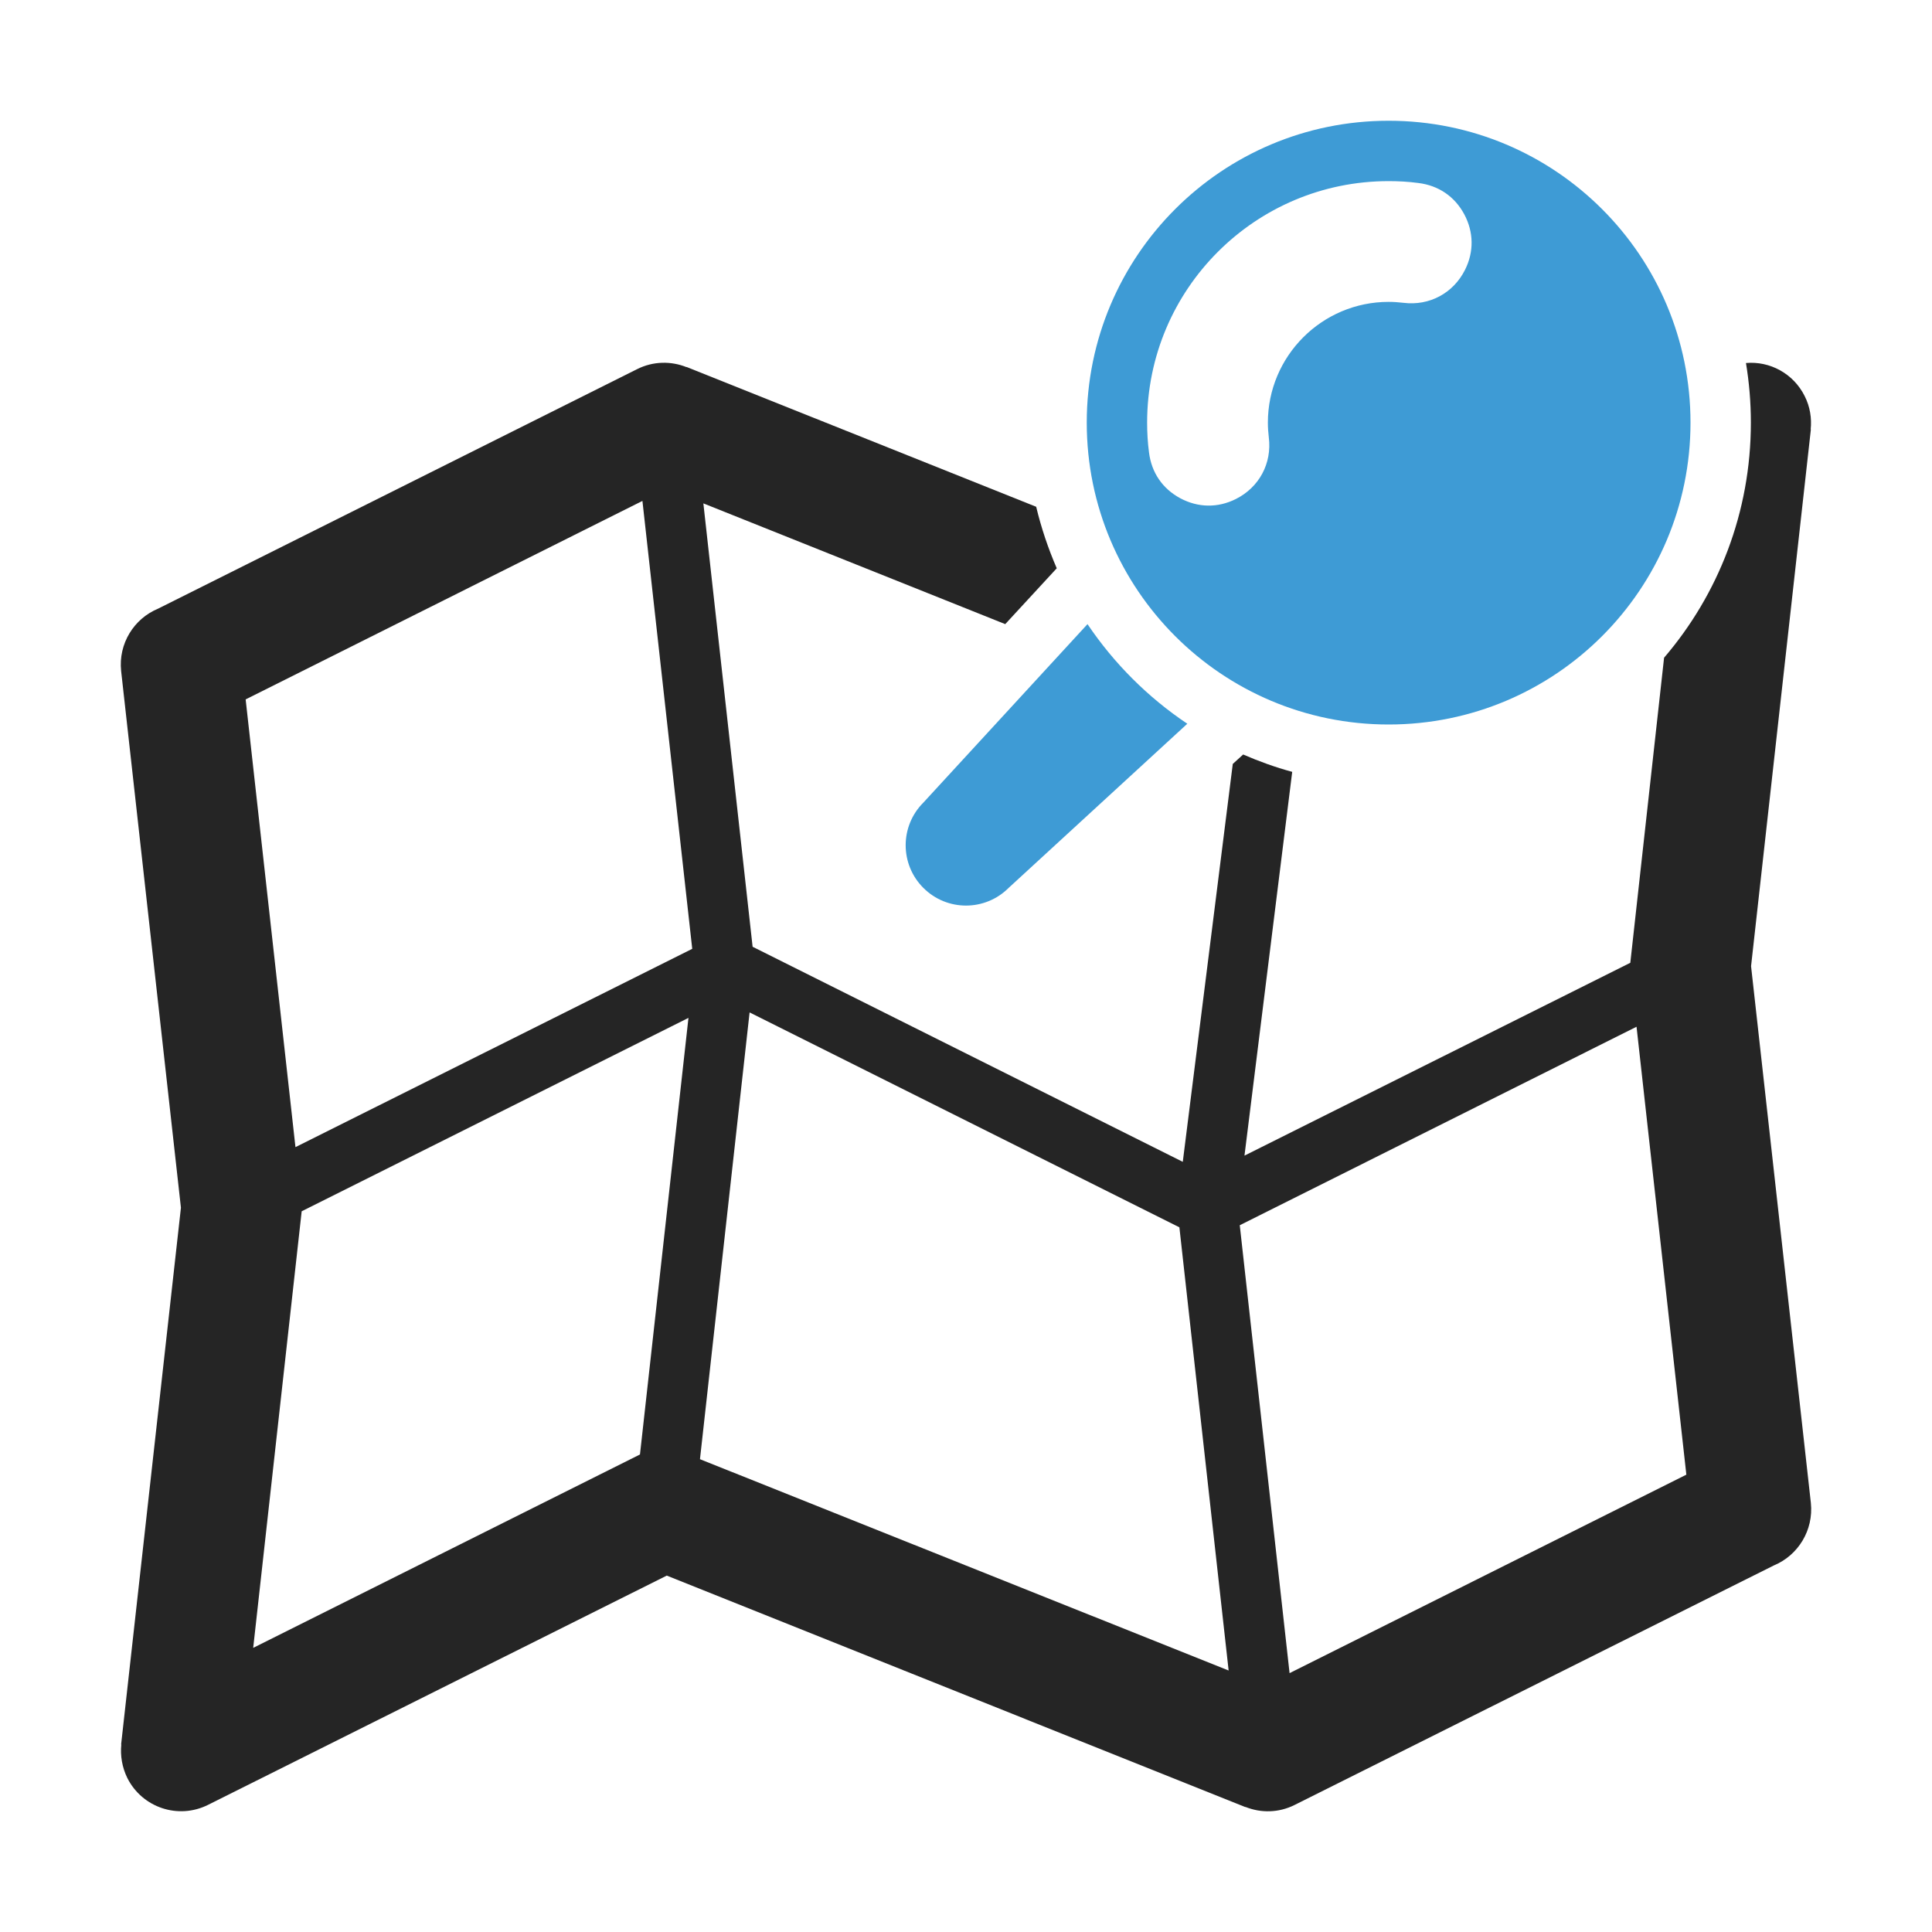 <?xml version="1.0" encoding="UTF-8"?>
<!DOCTYPE svg PUBLIC "-//W3C//DTD SVG 1.1//EN" "http://www.w3.org/Graphics/SVG/1.1/DTD/svg11.dtd">
<svg xmlns="http://www.w3.org/2000/svg" xml:space="preserve" width="1024px" height="1024px" shape-rendering="geometricPrecision" text-rendering="geometricPrecision" image-rendering="optimizeQuality" fill-rule="nonzero" clip-rule="evenodd" viewBox="0 0 10240 10240" xmlns:xlink="http://www.w3.org/1999/xlink">
	<title>map_location icon</title>
	<desc>map_location icon from the IconExperience.com O-Collection. Copyright by INCORS GmbH (www.incors.com).</desc>
	<path id="curve2" fill="#252525" d="M838 3226l2540 -1270c84,-42 179,-43 261,-10l0 -1 1853 741c27,113 64,222 109,326l-273 296 -1600 -640 261 2350 2280 1140 265 -2109 55 -50c83,36 171,68 260,92l-253 2034 2045 -1022 179 -1617c287,-335 460,-770 460,-1246 0,-108 -9,-213 -26,-316 126,-11 251,55 311,175 29,57 38,118 32,177l1 0 -317 2845 317 2845c15,145 -68,278 -196,331l-2539 1269c-85,43 -180,44 -262,11l0 1 -3067 -1227 -2431 1215c-158,79 -349,15 -428,-142 -28,-57 -38,-119 -32,-178l-1 0 317 -2845 -317 -2845c-15,-145 68,-277 196,-330zm7836 2216l-2103 1052 264 2374 2103 -1052 -264 -2374zm-2162 3412l-261 -2349 -2278 -1139 -263 2368 2802 1120zm-3120 -1145l257 -2314 -2050 1025 -257 2314 2050 -1025zm-1826 -1629l2103 -1051 -264 -2374 -2103 1052 264 2373z"/>
	<path id="curve1" fill="#3E9BD5" d="M6293 3836l-947 870c-125,125 -327,125 -452,0 -125,-125 -125,-327 0,-452l870 -946c140,208 320,388 529,528z"/>
	<path id="curve0" fill="#3E9BD5" d="M7360 640c884,0 1600,716 1600,1600 0,884 -716,1600 -1600,1600 -884,0 -1600,-716 -1600,-1600 0,-884 716,-1600 1600,-1600zm0 320c-707,0 -1280,573 -1280,1280 0,53 3,106 10,158 13,106 71,192 166,243 94,50 198,52 294,4l0 0c124,-62 192,-189 175,-326 -3,-26 -5,-52 -5,-79 0,-353 287,-640 640,-640 27,0 53,2 79,5 137,17 264,-51 326,-175l0 0c48,-96 46,-200 -4,-294 -51,-95 -137,-153 -243,-166 -52,-7 -105,-10 -158,-10z"/>
</svg>
